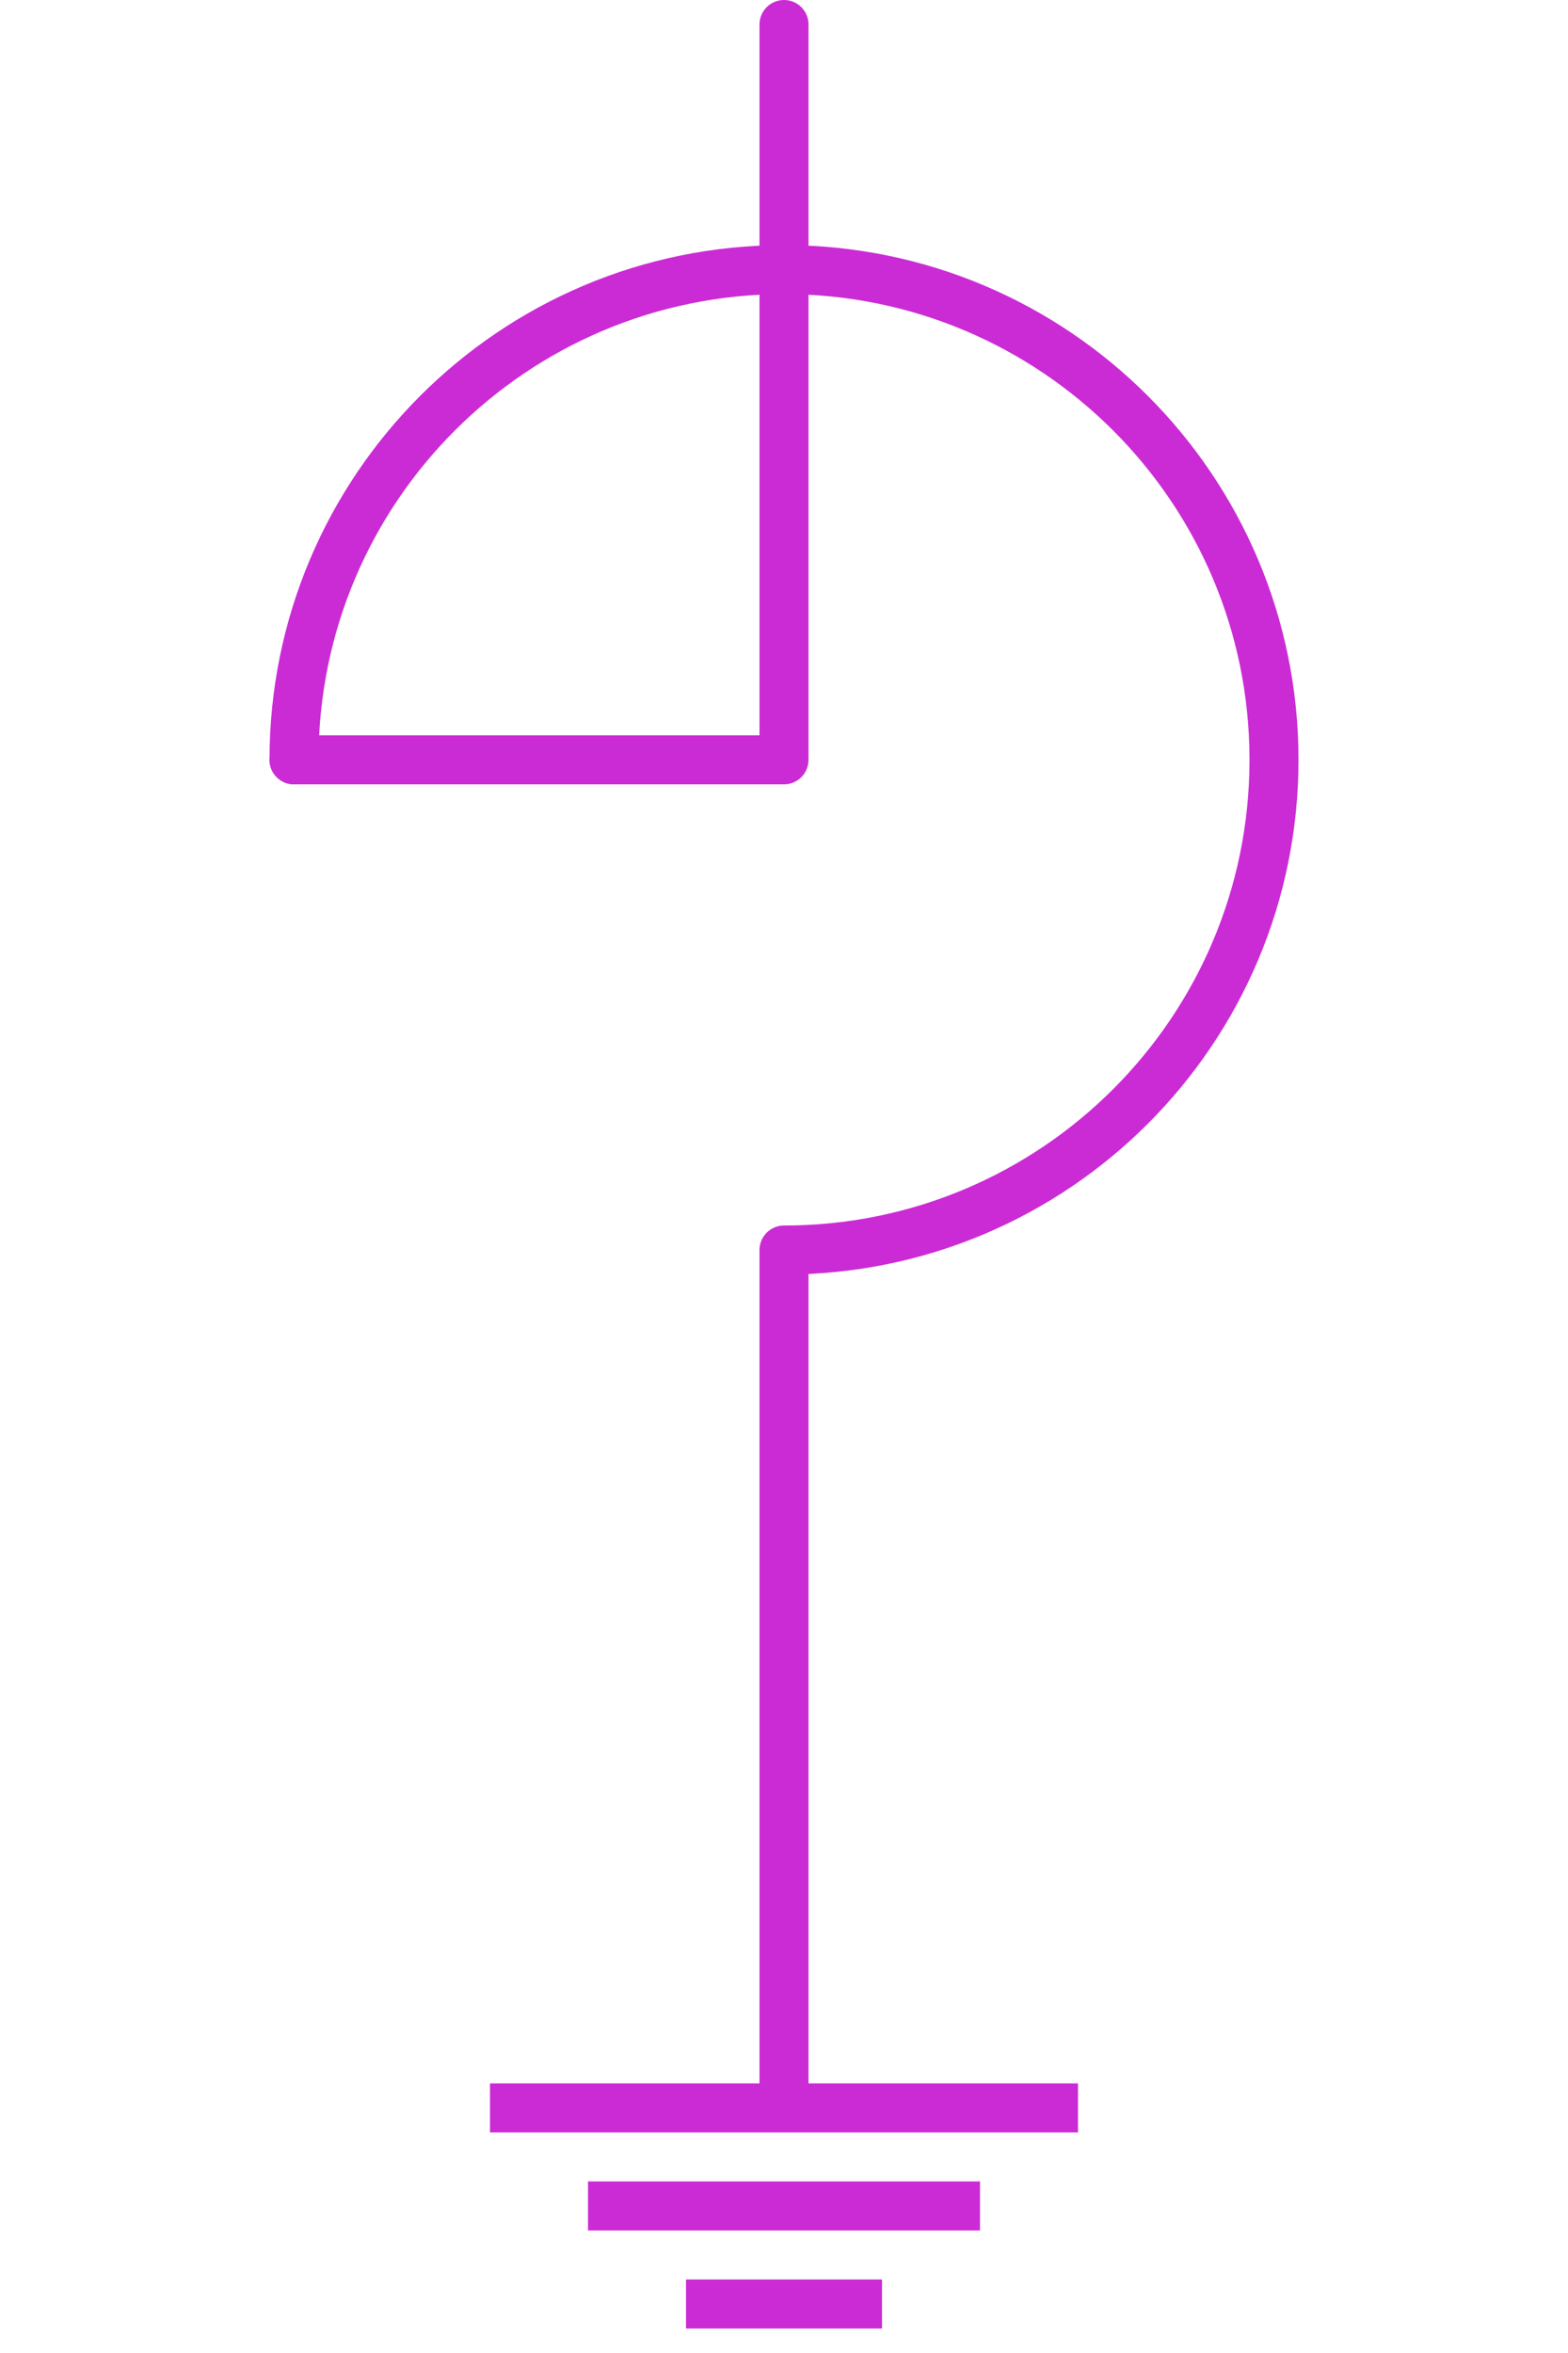 <?xml version="1.0" encoding="UTF-8"?>
<svg width="32px" height="48px" viewBox="-4.0 0.5 32 48" version="1.1" xmlns="http://www.w3.org/2000/svg" xmlns:xlink="http://www.w3.org/1999/xlink">
    <!-- Generator: Sketch 52.5 (67469) - http://www.bohemiancoding.com/sketch -->
    <title>shunt-reactor-iec</title>
    <desc>Created with Sketch.</desc>
    <g id="Project-Modelling-–-GIS-&amp;-SLD" stroke="none" stroke-width="1" fill="none" fill-rule="evenodd" opacity="1">
        <g id="Artboard" transform="translate(-1504, -1667)">
            <g id="32-/-sld-/-vertical-/-box-icon-/-normal-copy-22" transform="translate(1500, 1660)">
                <g id="sld-/-iec-/-shunt-reactor-/-black" transform="translate(4, 8)">
                    <rect id="Rectangle" fill="#cb2bd5" fill-rule="nonzero" x="6" y="42" width="12" height="1"></rect>
                    <path d="M12,25 L12,42.5" id="Path" stroke="#cb2bd5" stroke-width="1" fill-rule="nonzero"></path>
                    <rect id="Rectangle" fill="#cb2bd5" fill-rule="nonzero" x="8" y="44" width="8" height="1"></rect>
                    <rect id="Rectangle" fill="#cb2bd5" fill-rule="nonzero" x="10" y="46" width="4" height="1"></rect>
                    <path d="M12,25 C17.523,25 22,20.523 22,15 C22,9.477 17.523,5 12,5 C6.477,5 2,9.477 2,15" id="Oval" stroke="#cb2bd5" stroke-width="1" stroke-linecap="round" stroke-linejoin="round"></path>
                    <polyline id="Path" stroke="#cb2bd5" stroke-width="1" stroke-linecap="round" stroke-linejoin="round" fill-rule="nonzero" points="2 15 12 15 12 0"></polyline>
                </g>
            </g>
        </g>
    </g>
</svg>